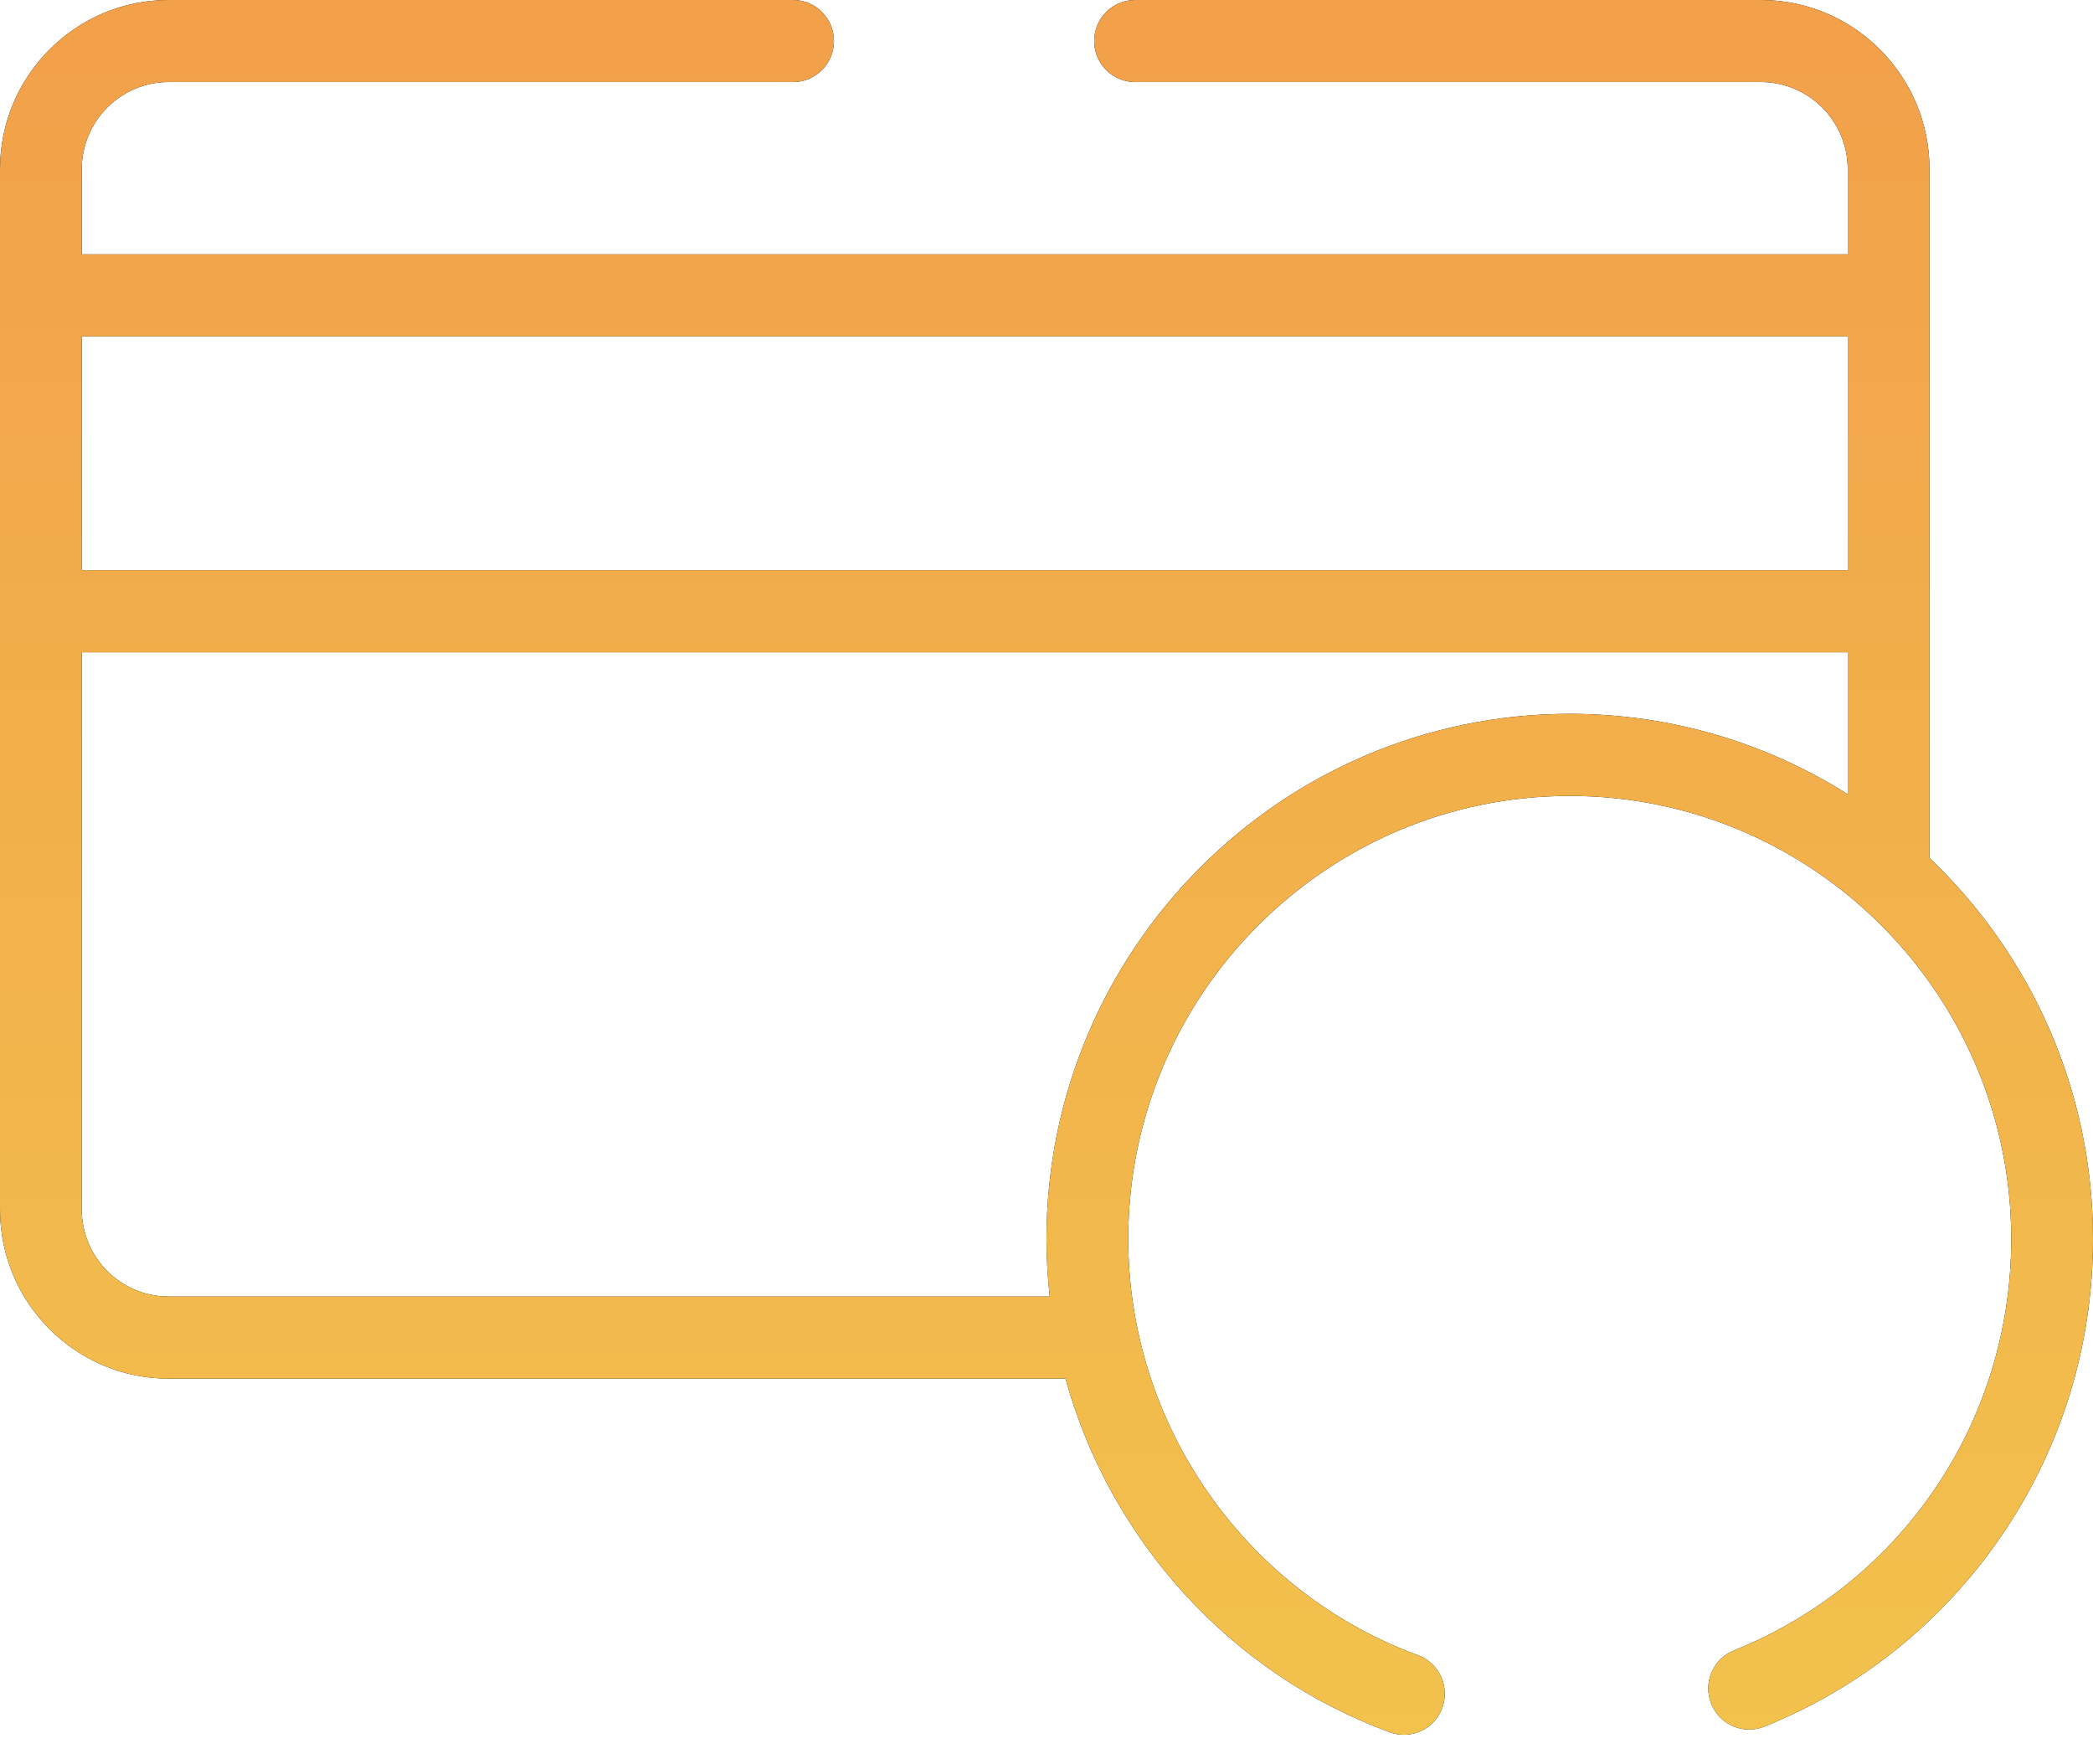 <svg width="70" height="59" viewBox="0 0 70 59" fill="none" xmlns="http://www.w3.org/2000/svg">
<path d="M64.523 28.688C64.528 28.639 64.531 28.59 64.531 28.539V20.444V9.879V5.658C64.531 2.538 62.002 0 58.894 0H37.962C37.207 0 36.595 0.614 36.595 1.372C36.595 2.13 37.207 2.744 37.962 2.744H58.894C60.495 2.744 61.797 4.051 61.797 5.658V8.507H2.734V5.658C2.734 4.051 4.037 2.744 5.638 2.744H26.523C27.279 2.744 27.891 2.13 27.891 1.372C27.891 0.614 27.279 0 26.523 0H5.638C2.529 0 0 2.538 0 5.658V9.879V20.444V40.449C0 43.569 2.529 46.107 5.638 46.107H35.635C37.121 51.478 41.113 55.961 46.483 57.934C46.638 57.991 46.797 58.018 46.953 58.018C47.51 58.018 48.034 57.673 48.237 57.117C48.496 56.406 48.132 55.618 47.423 55.357C41.628 53.228 37.734 47.634 37.734 41.437C37.734 33.266 44.358 26.619 52.5 26.619C60.642 26.619 67.266 33.266 67.266 41.437C67.266 47.53 63.625 52.931 57.991 55.198C57.291 55.48 56.95 56.278 57.231 56.982C57.512 57.685 58.308 58.027 59.009 57.745C62.216 56.454 64.951 54.258 66.919 51.392C68.935 48.457 70 45.014 70 41.437C70 36.422 67.894 31.891 64.523 28.688ZM61.797 26.564C59.102 24.861 55.914 23.874 52.5 23.874C42.85 23.874 35 31.753 35 41.437C35 42.086 35.038 42.728 35.108 43.362H5.638C4.037 43.362 2.734 42.056 2.734 40.449V21.816H61.797V26.564ZM61.797 19.072H2.734V11.251H61.797V19.072Z" fill="black"/>
<path d="M64.523 28.688C64.528 28.639 64.531 28.59 64.531 28.539V20.444V9.879V5.658C64.531 2.538 62.002 0 58.894 0H37.962C37.207 0 36.595 0.614 36.595 1.372C36.595 2.13 37.207 2.744 37.962 2.744H58.894C60.495 2.744 61.797 4.051 61.797 5.658V8.507H2.734V5.658C2.734 4.051 4.037 2.744 5.638 2.744H26.523C27.279 2.744 27.891 2.13 27.891 1.372C27.891 0.614 27.279 0 26.523 0H5.638C2.529 0 0 2.538 0 5.658V9.879V20.444V40.449C0 43.569 2.529 46.107 5.638 46.107H35.635C37.121 51.478 41.113 55.961 46.483 57.934C46.638 57.991 46.797 58.018 46.953 58.018C47.51 58.018 48.034 57.673 48.237 57.117C48.496 56.406 48.132 55.618 47.423 55.357C41.628 53.228 37.734 47.634 37.734 41.437C37.734 33.266 44.358 26.619 52.5 26.619C60.642 26.619 67.266 33.266 67.266 41.437C67.266 47.53 63.625 52.931 57.991 55.198C57.291 55.48 56.95 56.278 57.231 56.982C57.512 57.685 58.308 58.027 59.009 57.745C62.216 56.454 64.951 54.258 66.919 51.392C68.935 48.457 70 45.014 70 41.437C70 36.422 67.894 31.891 64.523 28.688ZM61.797 26.564C59.102 24.861 55.914 23.874 52.5 23.874C42.85 23.874 35 31.753 35 41.437C35 42.086 35.038 42.728 35.108 43.362H5.638C4.037 43.362 2.734 42.056 2.734 40.449V21.816H61.797V26.564ZM61.797 19.072H2.734V11.251H61.797V19.072Z" fill="url(#paint0_linear_4_191)"/>
<defs>
<linearGradient id="paint0_linear_4_191" x1="35" y1="0" x2="35" y2="58.018" gradientUnits="userSpaceOnUse">
<stop stop-color="#F2A04A"/>
<stop offset="1" stop-color="#F2C24D"/>
</linearGradient>
</defs>
</svg>
